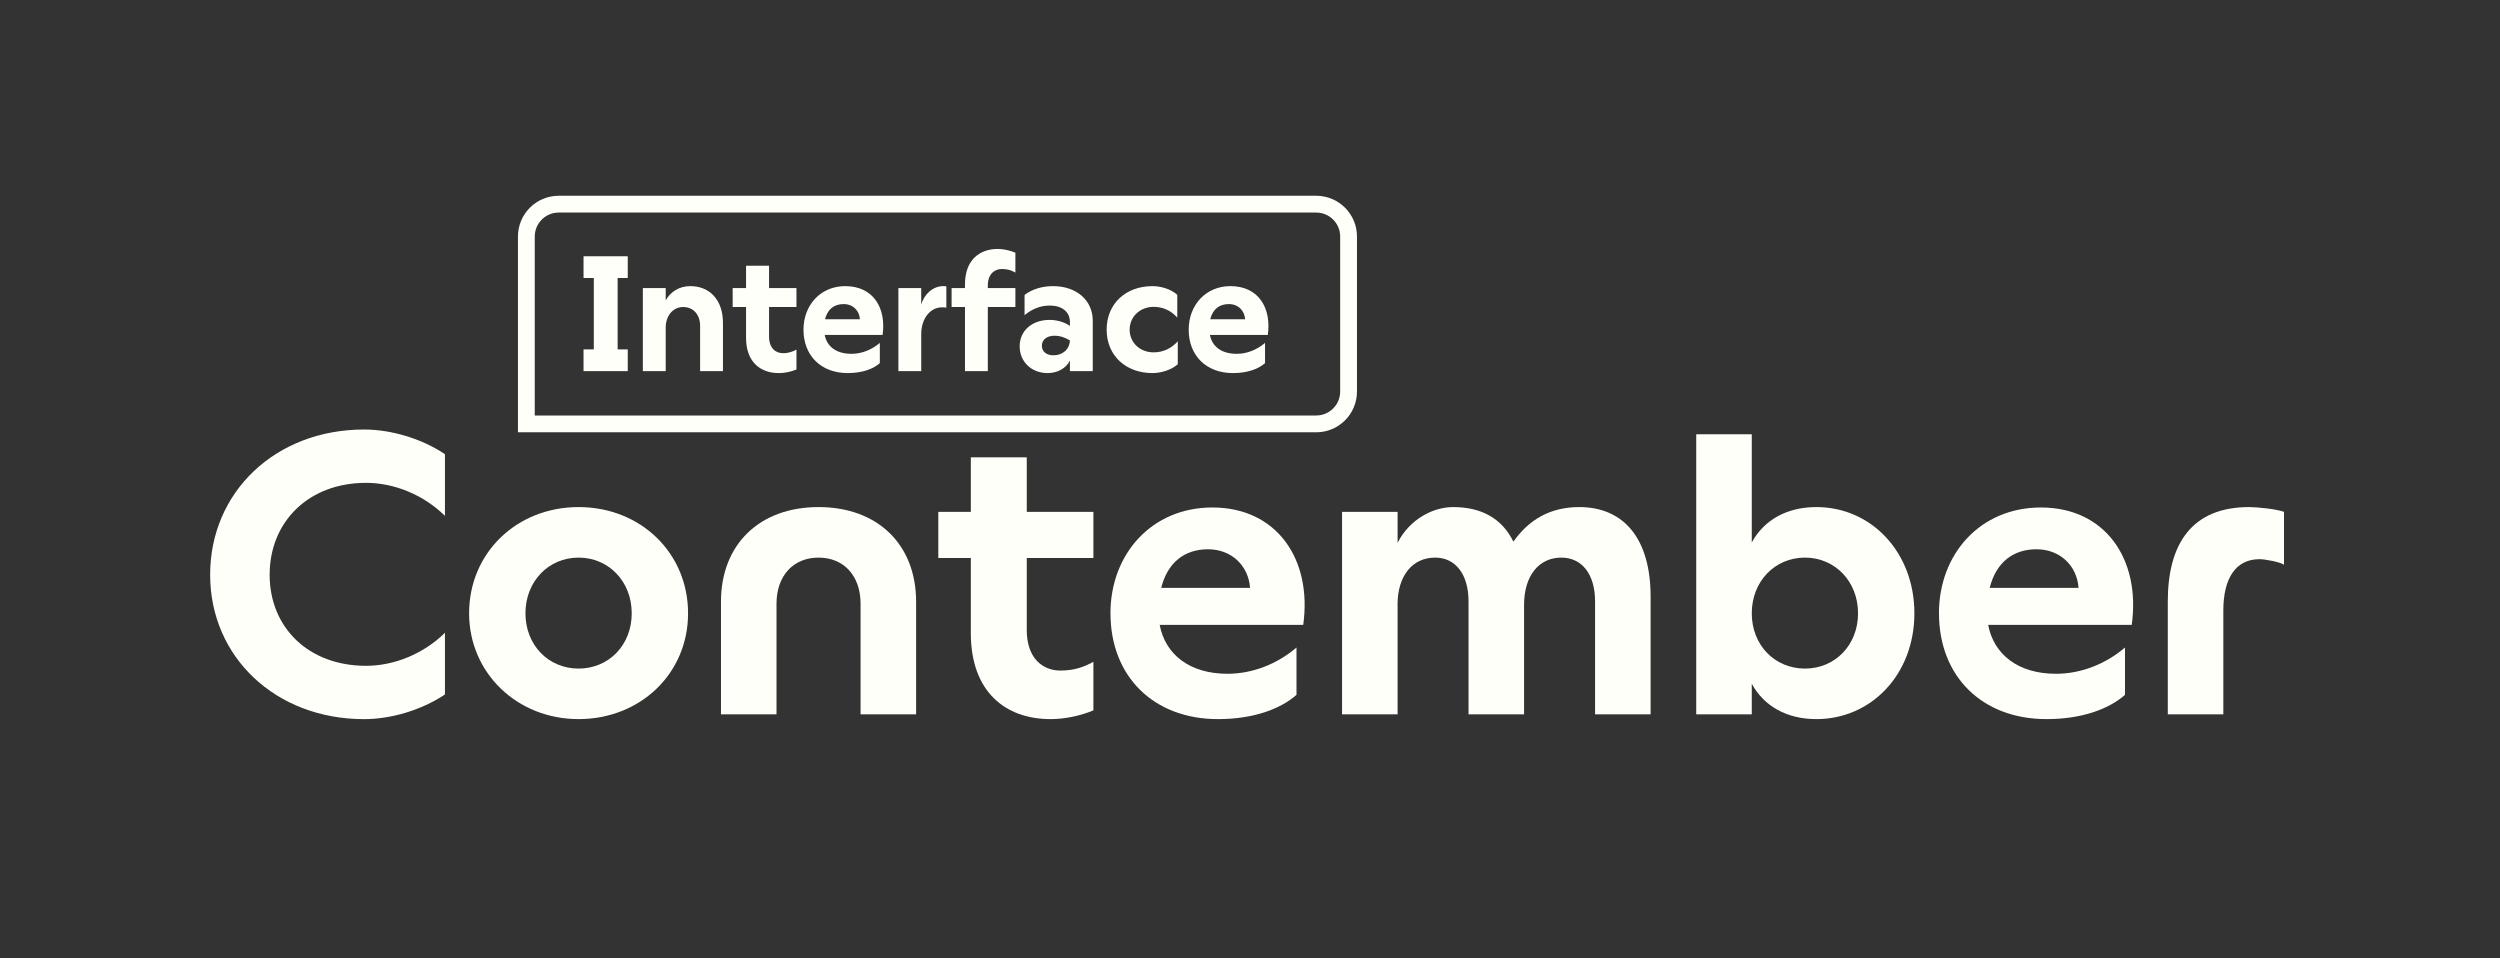 <svg width="613" height="235" viewBox="0 0 613 235" fill="none" xmlns="http://www.w3.org/2000/svg">
<rect x="0" y="0" width="613" height="235" fill="#333333" stroke="none"/>
<path d="M51.527 140.921C51.527 120.628 67.577 105.318 89.263 105.318C95.782 105.318 103.267 107.461 109.101 111.367V126.487C103.852 121.315 96.649 118.393 89.75 118.393C75.647 118.393 66.116 127.952 66.116 140.921C66.116 153.889 75.647 163.257 89.75 163.257C96.656 163.257 103.852 160.328 109.101 155.163V170.284C103.267 174.182 95.774 176.333 89.263 176.333C67.577 176.325 51.527 161.106 51.527 140.921Z" fill="#FFFFFA"/>
<path d="M115.026 150.38C115.026 135.558 126.695 124.336 141.87 124.336C157.045 124.336 168.713 135.55 168.713 150.38C168.713 165.21 156.946 176.325 141.87 176.325C126.794 176.325 115.026 165.012 115.026 150.38ZM141.87 163.936C149.263 163.936 154.9 158.184 154.9 150.38C154.9 142.576 149.256 136.725 141.87 136.725C134.484 136.725 128.84 142.576 128.84 150.38C128.84 158.184 134.484 163.936 141.87 163.936Z" fill="#FFFFFA"/>
<path d="M224.629 147.55V175.151H211.013V148.038C211.013 141.211 206.928 136.725 200.706 136.725C194.484 136.725 190.399 141.211 190.399 148.038V175.151H176.784V147.55C176.784 133.506 186.216 124.336 200.706 124.336C215.197 124.336 224.629 133.506 224.629 147.55Z" fill="#FFFFFA"/>
<path d="M251.761 112.145V125.511H268.1V136.824H251.761V154.477C251.761 161.503 255.747 164.425 260.029 164.425C263.528 164.425 265.963 163.448 268.1 162.281V174.182C264.601 175.646 260.805 176.325 257.595 176.325C246.505 176.325 238.047 169.597 238.047 155.255V136.824H230.075V125.511H238.047V112.145H251.761Z" fill="#FFFFFA"/>
<path d="M272.284 150.38C272.284 135.848 282.4 124.435 297.279 124.435C313.131 124.435 321.787 137.213 319.55 153.21H284.348C285.709 160.427 291.642 165.21 300.975 165.21C307.198 165.21 313.229 162.769 317.9 158.772V170.375C313.914 173.884 307.296 176.325 298.648 176.325C282.895 176.325 272.291 165.889 272.291 150.38H272.284ZM306.513 144.14C306.125 138.678 301.941 134.68 296.206 134.68C290.471 134.68 286.287 137.9 284.728 144.14H306.513Z" fill="#FFFFFA"/>
<path d="M342.69 148.328V175.151H329.074V125.511H342.69V133.117C345.512 127.456 351.247 124.336 356.305 124.336C363.402 124.336 368.362 127.258 371.085 132.819C374.972 127.258 380.327 124.336 387.226 124.336C398.217 124.336 404.728 132.14 404.728 146.284V175.151H391.113V147.451C391.113 140.822 387.903 136.725 382.844 136.725C377.299 136.725 373.701 141.211 373.701 148.328V175.151H360.086V147.451C360.086 140.822 356.876 136.725 351.916 136.725C346.272 136.725 342.674 141.211 342.674 148.328H342.69Z" fill="#FFFFFA"/>
<path d="M429.533 167.644V175.151H415.917V106.485H429.533V133.017C432.545 127.456 438.189 124.336 445.385 124.336C458.803 124.336 469.407 135.359 469.407 150.38C469.407 165.401 458.803 176.325 445.385 176.325C438.189 176.325 432.545 173.205 429.533 167.644ZM442.563 163.936C449.957 163.936 455.593 158.184 455.593 150.38C455.593 142.576 449.949 136.725 442.563 136.725C435.177 136.725 429.533 142.576 429.533 150.38C429.533 158.184 435.177 163.936 442.563 163.936Z" fill="#FFFFFA"/>
<path d="M475.431 150.38C475.431 135.848 485.548 124.435 500.426 124.435C516.278 124.435 524.934 137.213 522.698 153.21H487.495C488.856 160.427 494.79 165.21 504.123 165.21C510.345 165.21 516.377 162.769 521.047 158.772V170.375C517.061 173.884 510.444 176.325 501.795 176.325C486.042 176.325 475.439 165.889 475.439 150.38H475.431ZM509.66 144.14C509.272 138.678 505.089 134.68 499.353 134.68C493.618 134.68 489.435 137.9 487.875 144.14H509.66Z" fill="#FFFFFA"/>
<path d="M554.006 137.114C548.271 137.114 545.16 141.699 545.16 149.694V175.151H531.544V147.451C531.544 133.307 537.477 124.336 551.481 124.336C553.519 124.336 558.19 124.824 560.038 125.503V138.472C559.065 137.793 555.368 137.106 554.006 137.106V137.114Z" fill="#FFFFFA"/>
<path d="M153.924 62.84H143.084V68.16H145.604V85.68H143.084V91H153.924V85.68H151.444V68.16H153.924V62.84ZM163.228 70.64H157.628V91H163.228V80.36C163.228 77.4 165.028 75.28 167.508 75.28C169.988 75.28 171.668 77.12 171.668 79.92V91H177.268V79.16C177.268 73.6 174.068 70.16 169.268 70.16C166.628 70.16 164.508 71.44 163.228 73.64V70.64ZM182.932 65.16V70.64H179.652V75.28H182.932V82.84C182.932 88.72 186.412 91.48 190.972 91.48C192.292 91.48 193.852 91.2 195.292 90.6V85.72C194.412 86.2 193.412 86.6 191.972 86.6C190.212 86.6 188.572 85.4 188.572 82.52V75.28H195.292V70.64H188.572V65.16H182.932ZM207.854 91.48C211.374 91.48 214.134 90.48 215.734 89.04V84.08C213.814 85.72 211.334 86.76 208.814 86.76C205.014 86.76 202.774 84.96 202.214 82.12H216.414C217.334 75.56 214.174 70.16 207.254 70.16C201.134 70.16 197.014 74.88 197.014 80.84C197.014 87.2 201.334 91.48 207.854 91.48ZM202.294 78.28C202.934 75.76 204.574 74.56 206.854 74.56C209.214 74.56 210.734 76.24 210.854 78.28H202.294ZM232.044 75.44V70.24C231.884 70.16 231.564 70.16 231.284 70.16C228.804 70.16 226.604 72.08 225.884 74.72V70.64H220.284V91H225.884V81.88C225.924 77.88 228.244 75.36 230.964 75.36C231.364 75.36 231.724 75.36 232.044 75.44ZM236.613 69.72V70.64H233.333V75.28H236.613V91H242.213V75.28H248.973V70.64H242.213V70C242.213 67.16 243.893 65.96 245.653 65.96C247.093 65.96 248.093 66.32 248.973 66.84V61.96C247.533 61.36 245.973 61.04 244.653 61.04C240.093 61.04 236.613 63.84 236.613 69.72ZM262.343 78.96V79.92C261.143 79.04 259.263 78.44 257.343 78.44C253.063 78.44 250.023 81.08 250.023 84.92C250.023 88.68 252.903 91.48 256.863 91.48C259.343 91.48 261.423 90.28 262.343 88.4V91H267.943V78.64C267.943 73.64 263.983 70.16 258.183 70.16C255.703 70.16 253.143 70.84 251.223 72.32V77.28C252.983 75.8 255.103 74.92 257.383 74.92C260.343 74.92 262.343 76.4 262.343 78.96ZM255.463 84.76C255.463 83.32 256.663 82.32 258.543 82.32C259.903 82.32 261.223 82.76 262.343 83.48V83.52C262.223 85.72 260.503 87.12 258.303 87.12C256.583 87.12 255.463 86.2 255.463 84.76ZM282.589 91.48C284.349 91.48 287.029 90.88 288.789 89.32V83.68C287.269 85.44 285.149 86.4 282.869 86.4C279.549 86.4 276.989 84.04 276.989 80.84C276.989 77.64 279.549 75.24 282.869 75.24C285.189 75.24 287.149 76.16 288.669 77.88V72.28C286.909 70.72 284.349 70.16 282.589 70.16C276.109 70.16 271.349 74.4 271.349 80.84C271.349 87.24 276.109 91.48 282.589 91.48ZM302.307 91.48C305.827 91.48 308.587 90.48 310.187 89.04V84.08C308.267 85.72 305.787 86.76 303.267 86.76C299.467 86.76 297.227 84.96 296.667 82.12H310.867C311.787 75.56 308.627 70.16 301.707 70.16C295.587 70.16 291.467 74.88 291.467 80.84C291.467 87.2 295.787 91.48 302.307 91.48ZM296.747 78.28C297.387 75.76 299.027 74.56 301.307 74.56C303.667 74.56 305.187 76.24 305.307 78.28H296.747Z" fill="#FFFFFA"/>
<path d="M137 50.06H322.731C327.116 50.06 330.671 53.615 330.671 58V96C330.671 100.385 327.116 103.94 322.731 103.94H129.06V58C129.06 53.615 132.615 50.06 137 50.06Z" stroke="#FFFFFA" stroke-width="4.119"/>
</svg>

